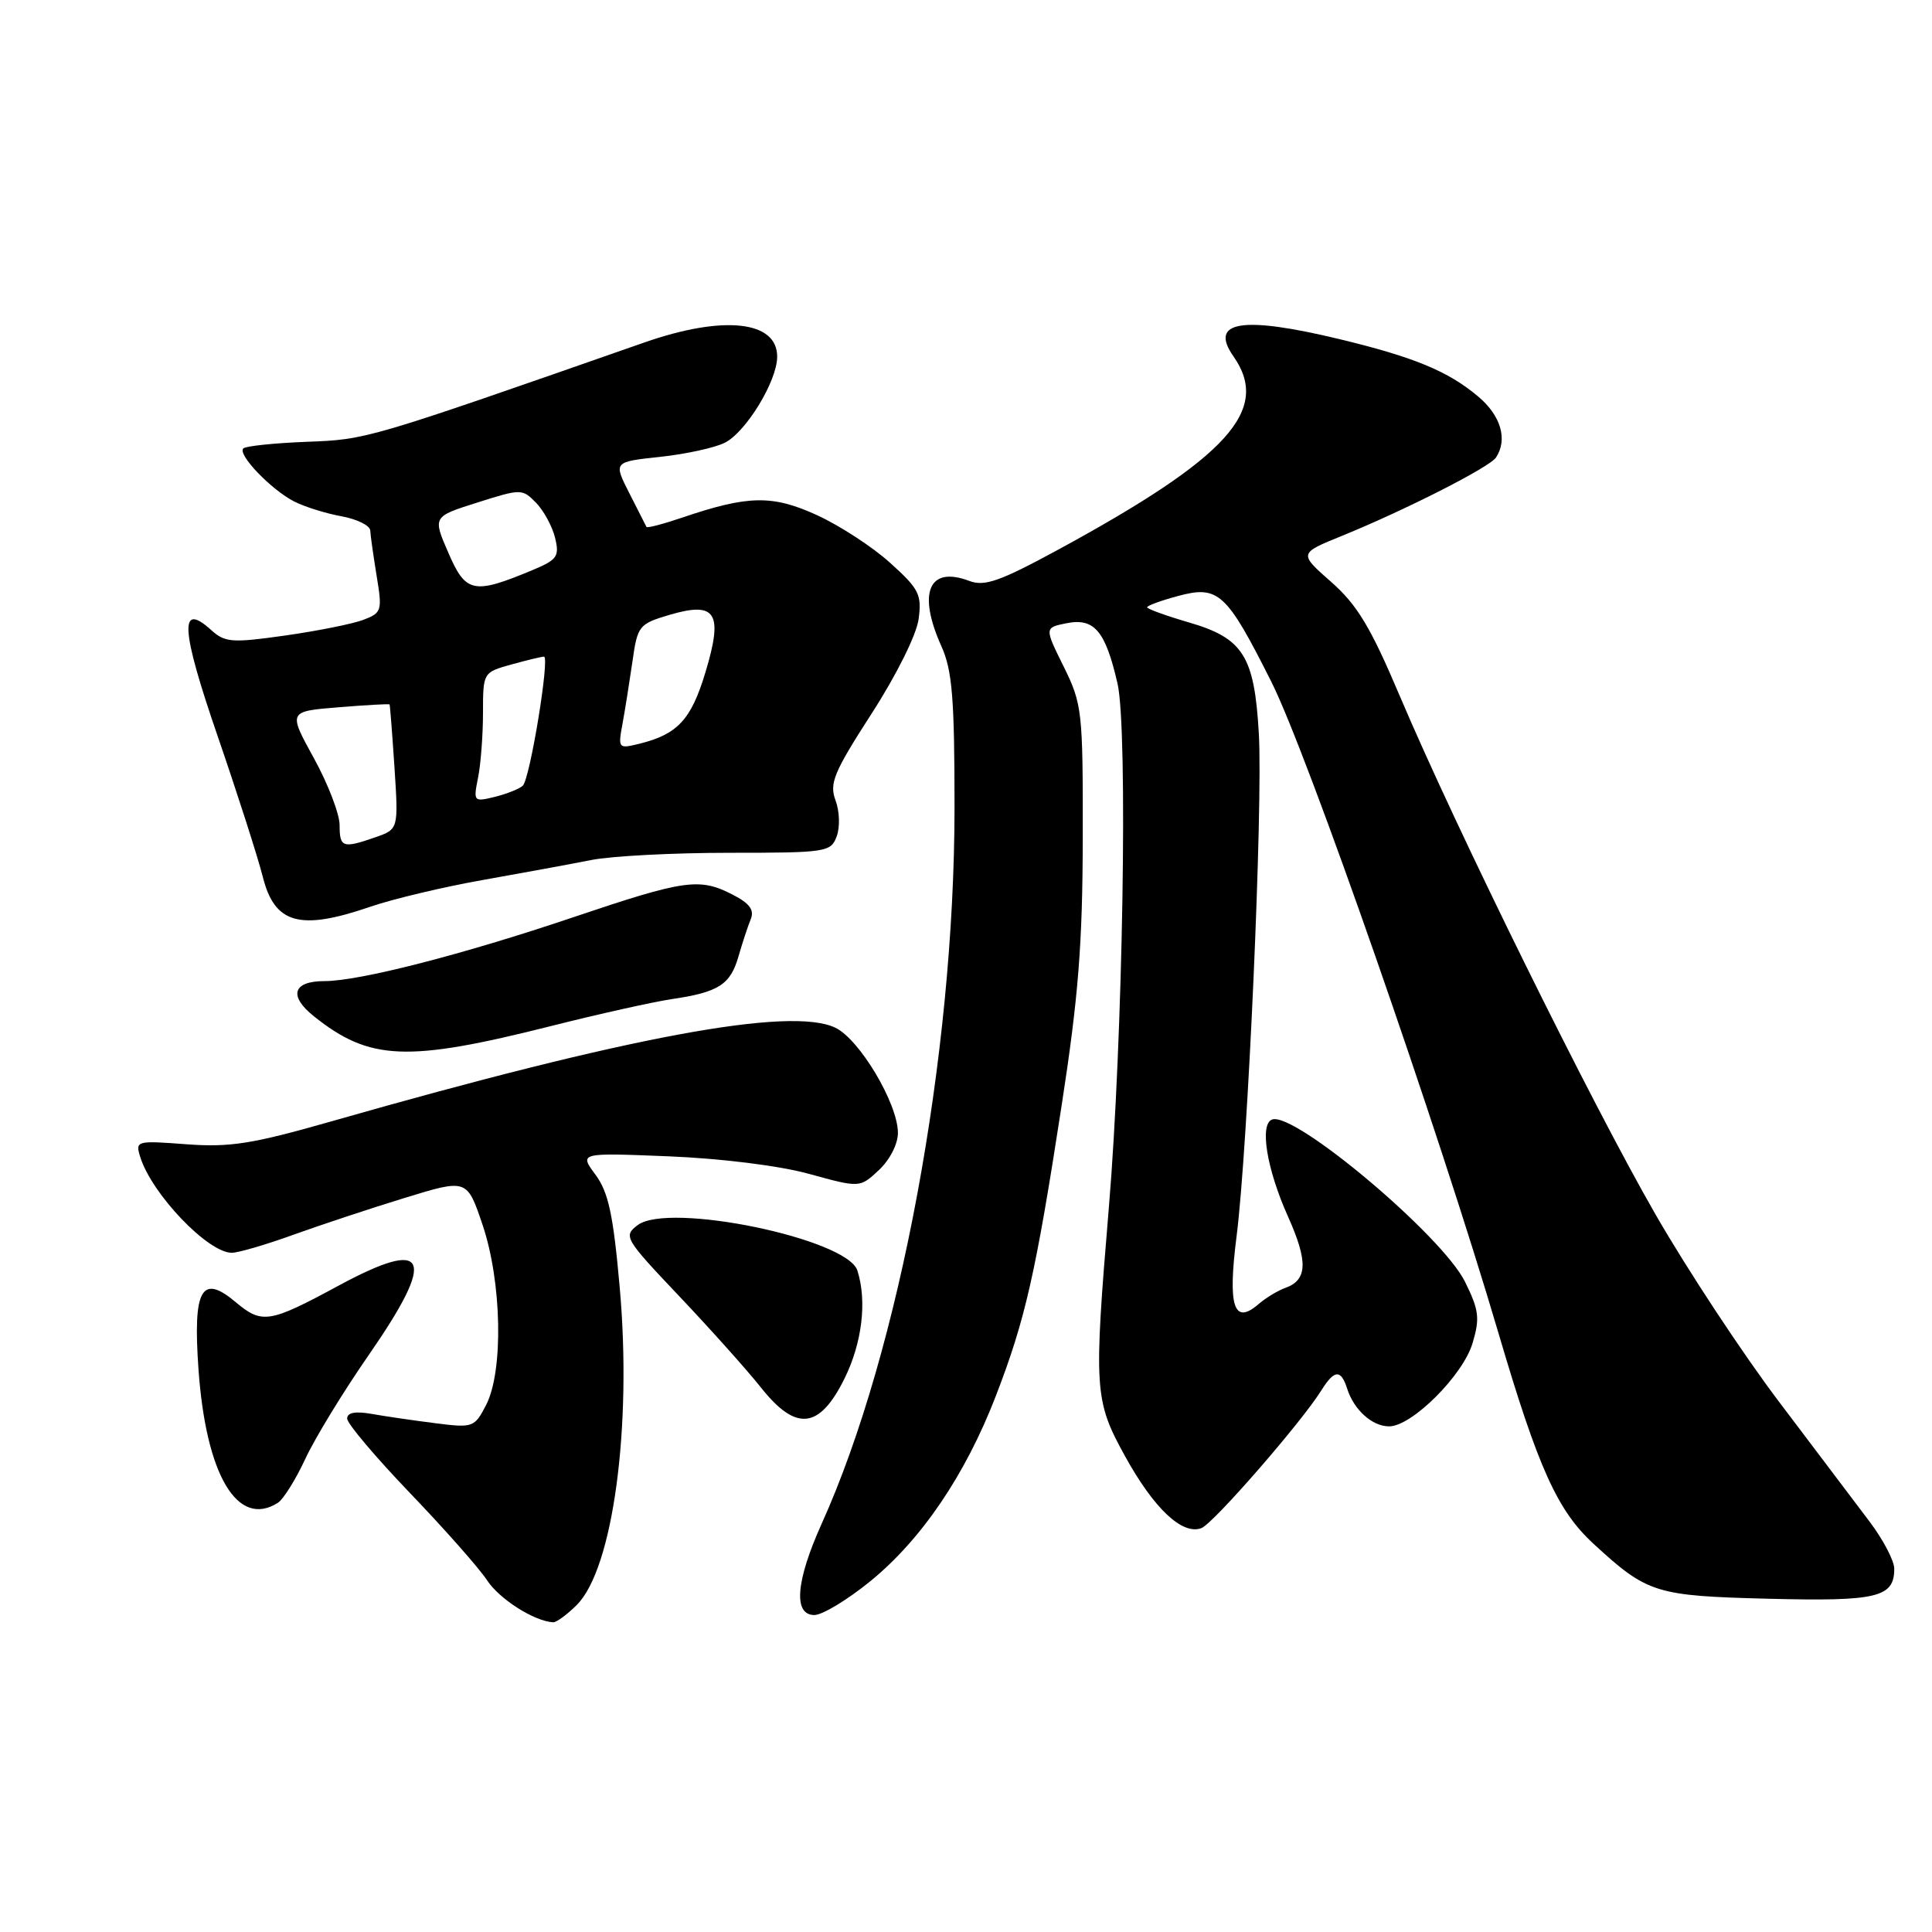 <?xml version="1.0" encoding="UTF-8" standalone="no"?>
<!DOCTYPE svg PUBLIC "-//W3C//DTD SVG 1.1//EN" "http://www.w3.org/Graphics/SVG/1.1/DTD/svg11.dtd" >
<svg xmlns="http://www.w3.org/2000/svg" xmlns:xlink="http://www.w3.org/1999/xlink" version="1.1" viewBox="0 0 256 256">
 <g >
 <path fill="currentColor"
d=" M 76.43 212.66 C 81.23 207.86 83.77 189.05 82.11 170.53 C 81.26 160.95 80.62 157.97 78.90 155.65 C 76.75 152.74 76.75 152.74 88.63 153.22 C 95.62 153.51 103.26 154.46 107.22 155.55 C 113.94 157.40 113.94 157.40 116.47 155.03 C 117.93 153.66 118.99 151.56 118.98 150.08 C 118.94 146.18 113.89 137.71 110.69 136.18 C 104.76 133.34 83.32 137.32 44.00 148.56 C 33.41 151.59 30.46 152.05 24.70 151.62 C 18.06 151.12 17.92 151.16 18.58 153.30 C 20.10 158.20 27.55 166.00 30.71 166.00 C 31.56 166.00 35.24 164.93 38.88 163.61 C 42.52 162.30 49.19 160.09 53.69 158.71 C 61.88 156.20 61.88 156.20 63.94 162.29 C 66.50 169.87 66.73 181.68 64.41 186.17 C 62.87 189.15 62.68 189.22 57.66 188.58 C 54.82 188.22 51.04 187.67 49.25 187.35 C 47.08 186.97 46.00 187.17 46.00 187.97 C 46.00 188.63 49.75 193.06 54.32 197.83 C 58.90 202.60 63.49 207.80 64.53 209.38 C 66.15 211.88 70.81 214.84 73.30 214.96 C 73.73 214.98 75.14 213.95 76.43 212.66 Z  M 115.31 209.53 C 122.12 203.98 127.92 195.42 131.95 184.98 C 135.87 174.82 137.24 168.75 140.67 146.50 C 142.90 132.06 143.45 125.03 143.47 111.00 C 143.50 94.22 143.39 93.29 140.95 88.34 C 138.39 83.17 138.39 83.17 141.33 82.58 C 145.00 81.85 146.48 83.60 148.08 90.59 C 149.47 96.68 148.79 137.75 146.93 160.00 C 144.91 184.17 145.00 185.55 149.06 192.93 C 152.90 199.90 156.67 203.45 159.20 202.48 C 160.78 201.87 172.43 188.49 175.10 184.21 C 176.81 181.48 177.68 181.42 178.50 183.99 C 179.40 186.82 181.82 189.00 184.07 189.00 C 187.07 189.00 193.85 182.25 195.12 177.98 C 196.11 174.68 195.98 173.60 194.12 169.84 C 191.11 163.74 171.54 147.27 168.57 148.34 C 166.87 148.94 167.84 154.89 170.65 161.16 C 173.35 167.18 173.26 169.62 170.27 170.67 C 169.30 171.02 167.70 171.99 166.73 172.83 C 163.48 175.62 162.67 173.10 163.85 163.84 C 165.35 152.07 167.36 106.74 166.80 97.17 C 166.21 86.90 164.73 84.56 157.49 82.46 C 154.47 81.58 152.00 80.68 152.00 80.47 C 152.00 80.25 153.84 79.58 156.10 78.97 C 161.45 77.53 162.52 78.52 168.46 90.34 C 173.27 99.92 190.54 149.45 198.56 176.66 C 203.83 194.56 206.36 200.16 211.16 204.57 C 218.29 211.13 219.35 211.46 234.28 211.84 C 248.75 212.21 251.00 211.67 251.00 207.86 C 251.00 206.82 249.54 204.03 247.75 201.65 C 245.96 199.27 240.58 192.15 235.79 185.82 C 230.99 179.49 223.60 168.28 219.36 160.91 C 210.83 146.09 192.92 109.77 185.47 92.20 C 181.62 83.11 179.84 80.15 176.39 77.11 C 172.09 73.33 172.09 73.33 177.80 71.01 C 186.27 67.56 197.40 61.90 198.23 60.62 C 199.80 58.23 198.88 55.08 195.88 52.55 C 191.87 49.18 187.41 47.33 177.50 44.94 C 164.56 41.82 160.16 42.54 163.44 47.22 C 168.42 54.33 162.73 60.60 140.15 72.87 C 132.48 77.03 130.46 77.74 128.45 76.98 C 123.07 74.94 121.54 78.51 124.74 85.63 C 126.18 88.83 126.48 92.51 126.48 107.00 C 126.47 139.89 119.22 178.99 108.88 201.89 C 105.45 209.50 105.08 214.00 107.91 214.00 C 108.96 214.00 112.29 211.99 115.31 209.53 Z  M 36.82 199.13 C 37.54 198.67 39.17 196.07 40.44 193.34 C 41.70 190.61 45.49 184.40 48.87 179.53 C 57.94 166.44 56.80 163.90 44.78 170.40 C 35.70 175.31 34.71 175.47 31.23 172.54 C 26.70 168.73 25.55 170.80 26.30 181.43 C 27.29 195.47 31.48 202.52 36.82 199.13 Z  M 111.89 182.69 C 114.24 177.94 114.90 172.42 113.61 168.36 C 112.27 164.13 88.61 159.24 84.50 162.33 C 82.57 163.79 82.75 164.10 90.00 171.75 C 94.12 176.10 99.01 181.56 100.85 183.88 C 105.48 189.71 108.57 189.38 111.89 182.69 Z  M 73.00 135.96 C 79.33 134.36 86.53 132.76 89.00 132.39 C 95.22 131.47 96.77 130.48 97.85 126.74 C 98.36 124.96 99.09 122.74 99.47 121.82 C 99.98 120.59 99.34 119.71 97.13 118.57 C 92.69 116.27 90.78 116.54 75.96 121.54 C 61.34 126.48 47.61 130.00 43.02 130.00 C 38.80 130.00 38.20 131.95 41.59 134.66 C 48.97 140.56 53.93 140.77 73.00 135.96 Z  M 49.09 120.14 C 52.07 119.12 58.77 117.52 64.00 116.60 C 69.22 115.67 75.67 114.49 78.33 113.96 C 80.98 113.43 89.21 113.00 96.61 113.00 C 109.54 113.00 110.10 112.91 110.87 110.81 C 111.32 109.60 111.25 107.47 110.71 106.05 C 109.87 103.80 110.48 102.33 115.49 94.56 C 118.79 89.45 121.44 84.11 121.72 82.04 C 122.16 78.79 121.78 78.03 117.97 74.60 C 115.65 72.49 111.28 69.65 108.28 68.27 C 102.35 65.56 99.16 65.61 90.41 68.58 C 87.88 69.44 85.74 70.00 85.66 69.82 C 85.57 69.64 84.55 67.63 83.39 65.35 C 81.28 61.20 81.28 61.20 87.44 60.54 C 90.83 60.18 94.69 59.34 96.03 58.67 C 98.84 57.27 102.96 50.52 102.98 47.29 C 103.02 42.49 95.85 41.72 85.35 45.39 C 48.49 58.28 48.61 58.24 40.66 58.54 C 36.35 58.71 32.56 59.10 32.24 59.42 C 31.44 60.22 35.94 64.90 39.00 66.46 C 40.38 67.16 43.19 68.04 45.25 68.41 C 47.31 68.79 49.03 69.63 49.06 70.30 C 49.09 70.96 49.48 73.67 49.91 76.33 C 50.67 80.92 50.58 81.21 48.15 82.13 C 46.74 82.67 42.08 83.60 37.79 84.21 C 30.72 85.21 29.81 85.14 27.98 83.48 C 23.72 79.63 23.95 83.35 28.84 97.54 C 31.48 105.22 34.17 113.60 34.82 116.18 C 36.39 122.43 39.73 123.36 49.09 120.14 Z  M 45.00 109.33 C 45.00 107.87 43.47 103.87 41.59 100.46 C 38.18 94.26 38.18 94.26 44.84 93.72 C 48.50 93.42 51.55 93.25 51.62 93.34 C 51.68 93.43 51.97 97.18 52.27 101.69 C 52.80 109.87 52.80 109.87 49.75 110.94 C 45.41 112.45 45.00 112.31 45.00 109.33 Z  M 63.35 103.02 C 63.71 101.22 64.00 97.35 64.00 94.42 C 64.00 89.12 64.02 89.09 67.75 88.05 C 69.81 87.48 71.76 87.01 72.08 87.01 C 72.88 87.00 70.23 103.17 69.28 104.10 C 68.85 104.52 67.19 105.18 65.60 105.58 C 62.75 106.28 62.71 106.22 63.35 103.02 Z  M 82.49 95.88 C 82.83 94.02 83.42 90.30 83.81 87.61 C 84.47 82.91 84.67 82.67 88.72 81.47 C 94.90 79.65 95.86 81.20 93.46 89.13 C 91.57 95.38 89.77 97.31 84.68 98.56 C 81.93 99.23 81.88 99.17 82.49 95.88 Z  M 59.42 73.27 C 57.33 68.46 57.33 68.46 63.25 66.59 C 69.04 64.75 69.20 64.75 71.02 66.61 C 72.04 67.65 73.18 69.74 73.55 71.26 C 74.15 73.73 73.84 74.17 70.56 75.54 C 62.75 78.80 61.72 78.59 59.42 73.27 Z "/>
</g>
</svg>